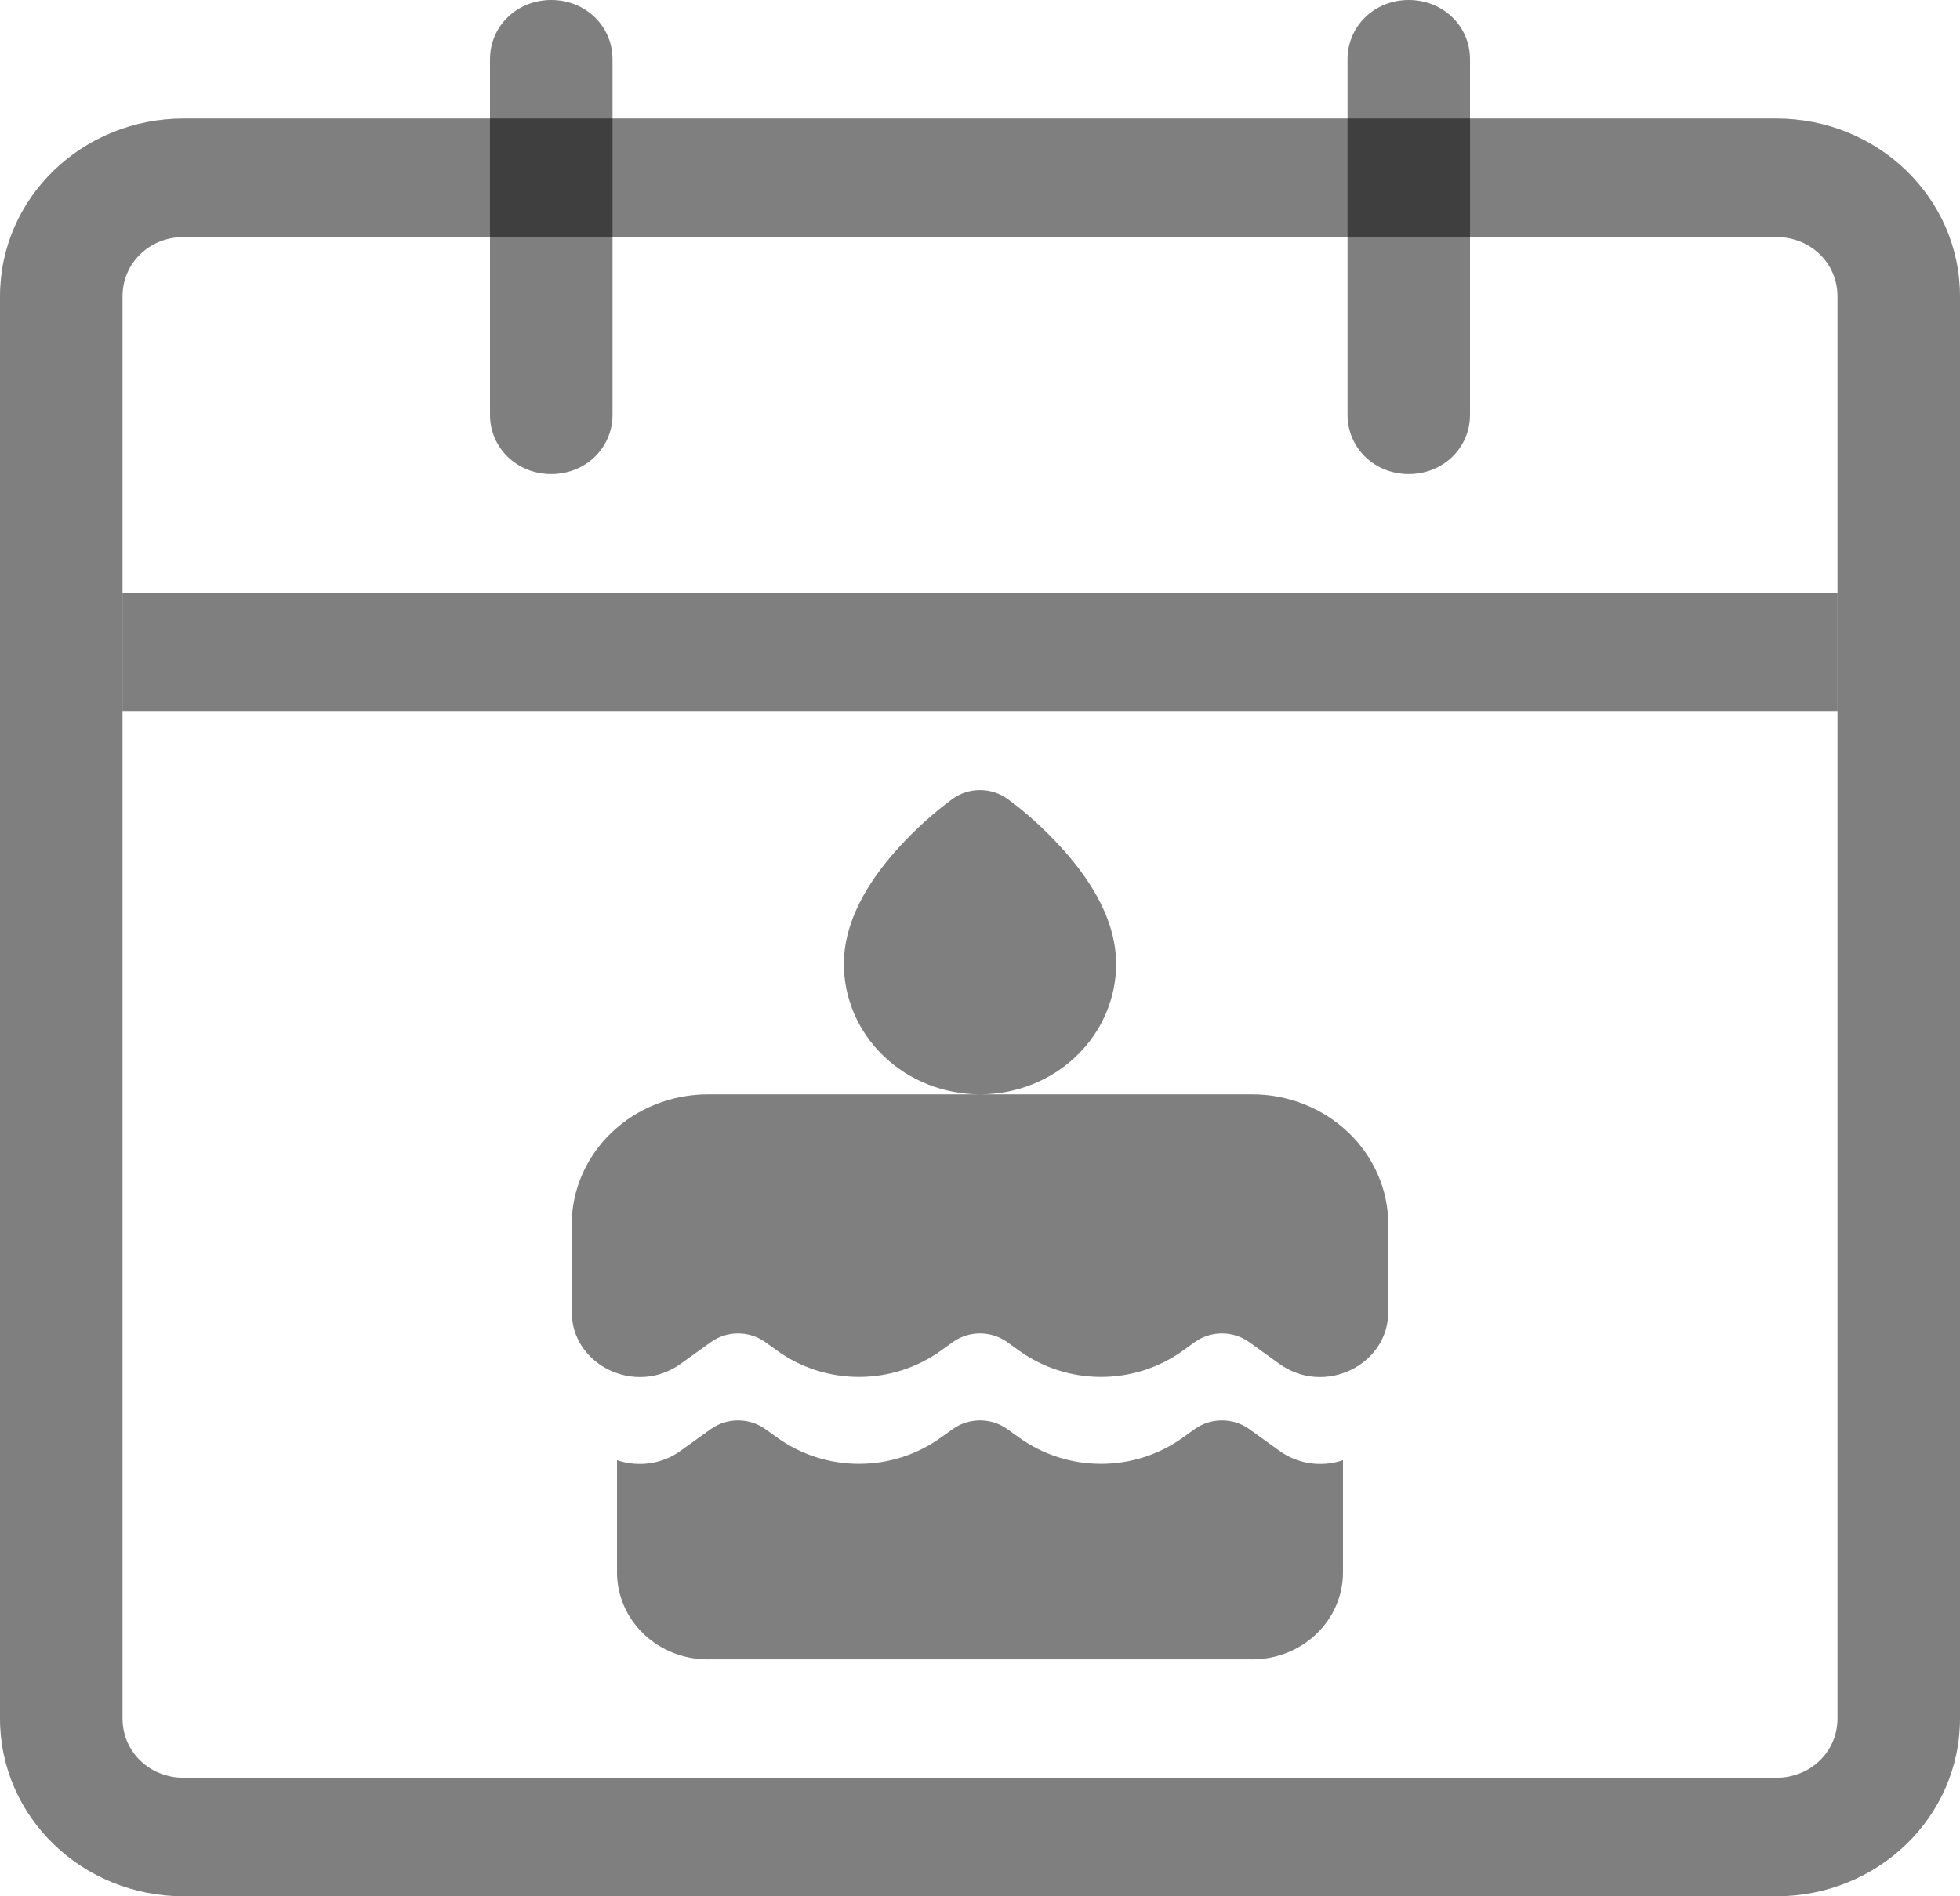 <svg width="31" height="30" viewBox="0 0 31 30" fill="none" xmlns="http://www.w3.org/2000/svg">
<g clip-path="url(#clip0_634_1303)">
<path d="M28.094 30H2.906C1.298 30 0 28.744 0 27.188V4.688C0 3.131 1.298 1.875 2.906 1.875H28.094C29.702 1.875 31 3.131 31 4.688V27.188C31 28.744 29.702 30 28.094 30ZM2.906 3.75C2.364 3.75 1.938 4.162 1.938 4.688V27.188C1.938 27.712 2.364 28.125 2.906 28.125H28.094C28.636 28.125 29.062 27.712 29.062 27.188V4.688C29.062 4.162 28.636 3.75 28.094 3.75H2.906Z" fill="black" fill-opacity="0.5"/>
<path d="M8.719 7.5C8.176 7.5 7.75 7.088 7.75 6.562V0.938C7.75 0.412 8.176 0 8.719 0C9.261 0 9.688 0.412 9.688 0.938V6.562C9.688 7.088 9.261 7.5 8.719 7.5ZM22.281 7.5C21.739 7.5 21.313 7.088 21.313 6.562V0.938C21.313 0.412 21.739 0 22.281 0C22.824 0 23.25 0.412 23.25 0.938V6.562C23.25 7.088 22.824 7.5 22.281 7.5ZM29.062 11.25H1.938C1.938 11.25 1.938 11.15 1.938 10.625C1.938 10.1 1.938 9.375 1.938 9.375H29.062C29.062 9.375 29.062 9.475 29.062 10C29.062 10.525 29.062 11.25 29.062 11.25Z" fill="black" fill-opacity="0.5"/>
<path d="M15.931 12.637C15.806 12.548 15.655 12.5 15.5 12.5C15.345 12.5 15.194 12.548 15.069 12.637C14.771 12.857 14.495 13.104 14.246 13.375C13.871 13.78 13.347 14.463 13.347 15.251C13.347 15.798 13.574 16.322 13.978 16.709C14.382 17.096 14.929 17.313 15.5 17.313H11.194C10.624 17.313 10.076 17.531 9.672 17.918C9.269 18.304 9.042 18.829 9.042 19.376V20.751C9.042 21.601 10.054 22.087 10.764 21.577L11.243 21.233C11.367 21.143 11.518 21.095 11.673 21.095C11.828 21.095 11.979 21.143 12.104 21.233L12.295 21.37C12.667 21.638 13.12 21.783 13.586 21.783C14.052 21.783 14.505 21.638 14.878 21.37L15.069 21.233C15.194 21.143 15.345 21.095 15.5 21.095C15.655 21.095 15.806 21.143 15.931 21.233L16.122 21.37C16.495 21.638 16.948 21.783 17.414 21.783C17.88 21.783 18.333 21.638 18.706 21.37L18.896 21.233C19.021 21.143 19.172 21.095 19.327 21.095C19.482 21.095 19.633 21.143 19.758 21.233L20.236 21.577C20.946 22.087 21.958 21.601 21.958 20.751V19.376C21.958 18.829 21.732 18.304 21.328 17.918C20.924 17.531 20.377 17.313 19.806 17.313H15.5C16.071 17.313 16.619 17.096 17.022 16.709C17.426 16.322 17.653 15.798 17.653 15.251C17.653 14.463 17.129 13.78 16.754 13.375C16.505 13.107 16.23 12.853 15.931 12.637ZM9.759 23.1V24.877C9.759 25.242 9.911 25.592 10.18 25.85C10.449 26.108 10.814 26.252 11.194 26.252H19.806C20.186 26.252 20.551 26.108 20.82 25.85C21.09 25.592 21.241 25.242 21.241 24.877V23.1C21.074 23.157 20.894 23.174 20.719 23.148C20.543 23.122 20.377 23.055 20.236 22.952L19.758 22.608C19.633 22.519 19.482 22.471 19.327 22.471C19.172 22.471 19.021 22.519 18.896 22.608L18.706 22.745C18.333 23.013 17.88 23.158 17.414 23.158C16.948 23.158 16.495 23.013 16.122 22.745L15.931 22.608C15.806 22.519 15.655 22.471 15.5 22.471C15.345 22.471 15.194 22.519 15.069 22.608L14.878 22.745C14.505 23.013 14.052 23.158 13.586 23.158C13.12 23.158 12.667 23.013 12.295 22.745L12.104 22.608C11.979 22.519 11.828 22.471 11.673 22.471C11.518 22.471 11.367 22.519 11.243 22.608L10.764 22.952C10.623 23.055 10.457 23.122 10.281 23.148C10.106 23.174 9.926 23.157 9.759 23.1Z" fill="black" fill-opacity="0.5"/>
</g>
<defs>
<clipPath id="clip0_634_1303">
<rect width="31" height="30" fill="white"/>
</clipPath>
</defs>
</svg>
